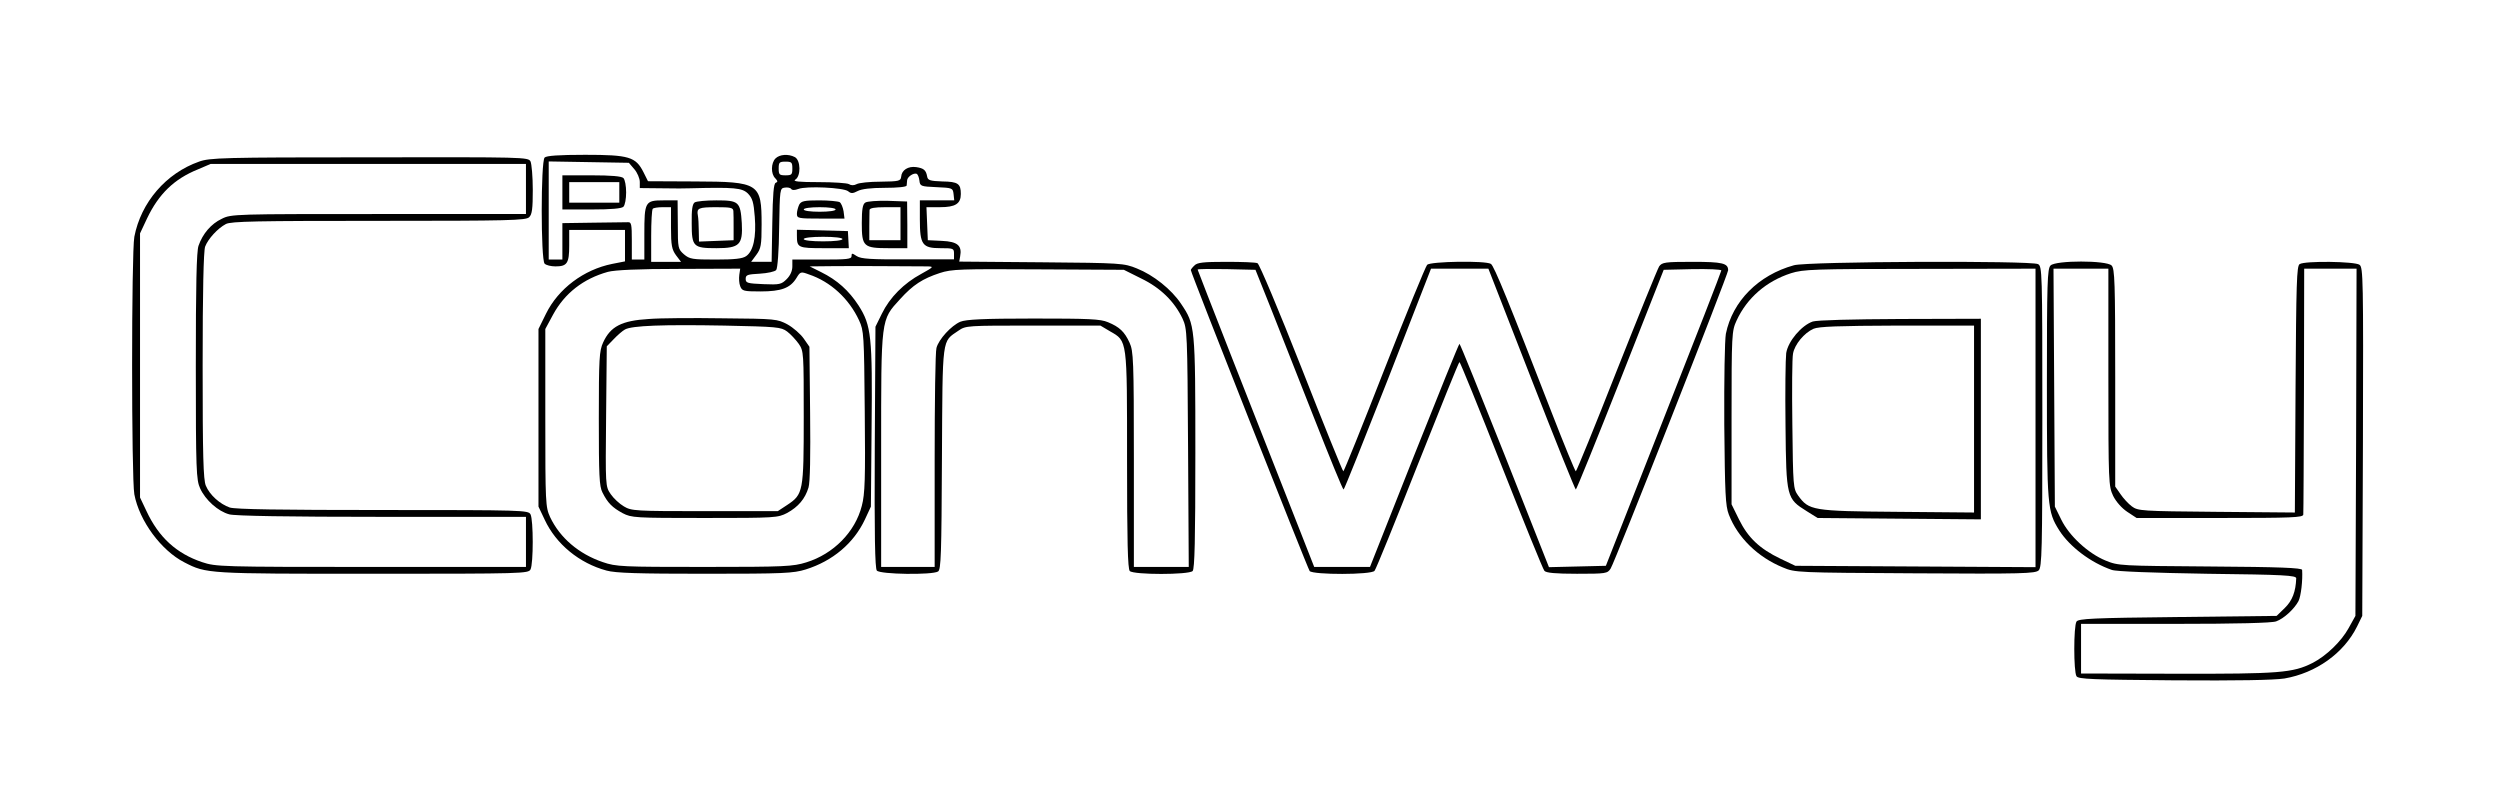 <?xml version="1.0" standalone="no"?>
<!DOCTYPE svg PUBLIC "-//W3C//DTD SVG 20010904//EN"
 "http://www.w3.org/TR/2001/REC-SVG-20010904/DTD/svg10.dtd">
<svg version="1.0" xmlns="http://www.w3.org/2000/svg"
 width="1098pt" height="354pt" viewBox="0 0 1098 354"
 preserveAspectRatio="xMidYMid meet">
<g transform="translate(0,354) scale(0.1,-0.1)"
fill="#000000" stroke="none">
<path d="M2392 2848 c-17 -17 -17 -449 0 -466 7 -7 28 -12 48 -12 51 0 60 14
60 92 l0 68 123 0 122 0 0 -69 0 -69 -56 -11 c-125 -25 -237 -109 -291 -219
l-33 -67 0 -390 0 -390 27 -57 c50 -108 153 -192 272 -224 39 -11 141 -14 433
-14 346 0 387 2 442 19 118 37 211 115 260 220 l26 56 3 345 c4 402 -1 450
-57 538 -43 66 -94 112 -165 147 l-50 25 95 1 c78 1 309 0 424 -1 27 -1 25 -3
-29 -33 -76 -41 -138 -103 -173 -175 l-28 -57 -3 -529 c-2 -387 1 -532 9 -542
14 -17 244 -20 269 -4 13 8 15 76 17 497 3 543 -1 510 73 561 32 22 38 22 328
22 l295 0 42 -25 c77 -44 75 -32 75 -567 0 -355 3 -477 12 -486 17 -17 259
-17 276 0 9 9 12 138 12 518 0 559 -1 564 -63 656 -42 63 -121 126 -194 155
-57 23 -67 24 -419 27 l-361 3 4 23 c9 47 -11 65 -80 68 l-62 3 -3 73 -3 72
60 0 c67 0 91 15 91 58 0 45 -12 54 -81 55 -55 2 -64 5 -67 22 -5 28 -15 36
-48 41 -35 5 -64 -13 -66 -42 -2 -19 -9 -21 -90 -22 -48 0 -96 -5 -106 -11
-11 -6 -24 -6 -33 0 -7 5 -68 9 -134 9 -86 0 -115 3 -102 11 25 15 24 85 -2
99 -29 15 -67 12 -85 -6 -20 -20 -21 -68 -1 -87 11 -12 12 -16 2 -20 -9 -3
-13 -50 -15 -175 l-3 -172 -45 0 -45 0 23 31 c20 27 23 42 23 133 0 181 -10
188 -293 189 l-206 1 -20 40 c-34 67 -63 76 -256 76 -116 0 -170 -4 -178 -12z
m394 -51 c13 -15 24 -41 24 -56 l0 -27 98 -1 c53 -1 108 -1 122 0 197 5 229 2
255 -23 20 -21 25 -38 30 -102 7 -89 -6 -151 -38 -173 -16 -11 -49 -15 -134
-15 -103 0 -114 2 -139 23 -26 23 -27 27 -27 130 l-1 107 -62 0 c-81 0 -84 -6
-84 -149 l0 -111 -27 0 -28 0 0 83 c0 72 -2 82 -17 81 -10 0 -79 -1 -153 -2
l-135 -2 0 -80 0 -80 -30 0 -30 0 0 216 0 215 176 -3 176 -3 24 -28z m694 3
c0 -27 -3 -30 -30 -30 -27 0 -30 3 -30 30 0 27 3 30 30 30 27 0 30 -3 30 -30z
m558 -53 c3 -25 6 -26 75 -29 70 -3 72 -4 75 -30 l3 -28 -75 0 -76 0 0 -83 c0
-112 11 -127 91 -127 56 0 59 -1 59 -24 l0 -25 -202 0 c-164 -1 -206 2 -225
14 -21 14 -23 14 -23 0 0 -13 -20 -15 -130 -15 l-130 0 0 -30 c0 -20 -9 -40
-25 -56 -23 -23 -31 -25 -102 -22 -70 3 -78 5 -78 23 0 18 8 20 62 23 34 2 66
9 72 16 6 7 12 83 13 186 3 170 3 173 25 176 12 2 25 -1 28 -6 4 -6 15 -6 31
0 35 14 200 6 219 -10 13 -11 21 -10 42 1 17 9 58 14 119 14 55 0 95 4 96 10
0 6 2 16 2 23 1 15 27 33 41 29 6 -2 11 -15 13 -30z m-1091 -208 c0 -77 4 -95
22 -120 l22 -29 -66 0 -65 0 0 113 c0 63 3 117 7 120 3 4 23 7 43 7 l37 0 0
-91z m300 -206 c-2 -16 -1 -38 4 -50 8 -21 15 -23 89 -23 92 0 131 15 158 59
17 28 19 29 54 16 96 -32 177 -107 221 -202 21 -46 22 -60 25 -400 3 -296 1
-363 -13 -415 -29 -114 -124 -211 -244 -248 -58 -18 -92 -20 -447 -20 -362 0
-388 1 -446 21 -106 36 -189 107 -232 198 -20 44 -21 61 -21 436 l0 390 34 63
c51 94 133 158 241 188 30 8 132 13 313 13 l268 1 -4 -27z m1765 -16 c85 -41
146 -101 182 -177 20 -44 21 -59 24 -567 l3 -523 -121 0 -120 0 0 473 c0 437
-2 475 -19 512 -22 48 -44 69 -95 90 -33 14 -84 16 -327 16 -221 0 -296 -4
-321 -14 -40 -17 -95 -77 -105 -115 -5 -15 -8 -237 -8 -494 l0 -468 -117 0
-118 0 0 513 c0 584 -2 570 83 663 57 63 99 90 175 115 52 17 91 18 433 16
l375 -2 76 -38z"/>
<path d="M2470 2695 l0 -75 128 0 c86 0 132 4 140 12 7 7 12 35 12 63 0 28 -5
56 -12 63 -8 8 -54 12 -140 12 l-128 0 0 -75z m250 0 l0 -45 -110 0 -110 0 0
45 0 45 110 0 110 0 0 -45z"/>
<path d="M3051 2651 c-10 -7 -14 -32 -13 -92 0 -103 7 -109 109 -109 101 0
116 15 111 110 -6 94 -13 100 -112 100 -44 0 -87 -4 -95 -9z m170 -38 c1 -10
1 -43 1 -73 l0 -55 -76 -3 -76 -3 -1 48 c0 26 -2 57 -4 67 -6 32 3 36 81 36
63 0 74 -2 75 -17z"/>
<path d="M3510 2641 c-5 -11 -10 -29 -10 -40 0 -20 6 -21 104 -21 l105 0 -4
32 c-3 17 -10 35 -17 40 -7 4 -48 8 -90 8 -66 0 -79 -3 -88 -19z m160 -21 c0
-6 -30 -10 -70 -10 -40 0 -70 4 -70 10 0 6 30 10 70 10 40 0 70 -4 70 -10z"/>
<path d="M3800 2650 c-11 -7 -15 -29 -15 -90 0 -103 7 -110 119 -110 l81 0 0
102 -1 103 -84 3 c-47 1 -92 -2 -100 -8z m155 -92 l0 -73 -68 0 -69 0 0 60 c0
33 1 66 1 73 1 8 22 12 69 12 l67 0 0 -72z"/>
<path d="M3500 2506 c0 -54 4 -56 120 -56 l108 0 -2 38 -2 37 -112 3 -112 3 0
-25z m200 -16 c0 -6 -35 -10 -85 -10 -50 0 -85 4 -85 10 0 6 35 10 85 10 50 0
85 -4 85 -10z"/>
<path d="M2850 2139 c-120 -7 -169 -33 -201 -103 -17 -37 -19 -70 -19 -334 0
-251 2 -298 16 -325 23 -46 43 -66 89 -91 39 -20 52 -21 360 -21 312 0 321 1
362 22 49 27 79 62 94 112 7 23 9 140 7 327 l-3 291 -25 36 c-14 20 -46 48
-71 62 -45 24 -51 25 -285 27 -131 2 -277 1 -324 -3z m607 -55 c15 -11 38 -36
51 -54 22 -32 22 -39 22 -322 0 -328 -2 -339 -73 -386 l-41 -27 -320 0 c-306
0 -323 1 -356 21 -19 11 -45 35 -58 54 -23 34 -23 35 -20 341 l3 308 30 31
c17 18 39 37 50 43 31 17 166 22 437 17 230 -5 248 -6 275 -26z"/>
<path d="M874 2830 c-145 -51 -255 -179 -284 -330 -13 -71 -13 -1060 0 -1131
22 -117 118 -247 220 -299 97 -50 100 -50 827 -50 664 0 683 1 693 19 13 25
13 217 0 242 -10 18 -28 19 -649 19 -450 0 -648 3 -672 11 -43 15 -88 55 -105
96 -11 26 -14 129 -14 527 0 325 4 504 11 523 13 34 55 80 91 99 22 12 136 14
672 14 573 0 646 2 660 16 13 12 16 38 16 120 0 58 -5 114 -10 125 -10 19 -28
19 -708 18 -646 0 -701 -2 -748 -19z m1436 -120 l0 -110 -647 0 c-632 0 -648
0 -689 -21 -47 -22 -84 -66 -102 -118 -9 -24 -12 -178 -12 -530 0 -458 2 -499
19 -536 23 -51 79 -101 128 -114 25 -7 260 -11 671 -11 l632 0 0 -110 0 -110
-680 0 c-662 0 -682 1 -742 21 -113 38 -191 109 -245 225 l-28 59 0 580 0 580
31 66 c51 107 119 173 223 215 l56 24 693 0 692 0 0 -110z"/>
<path d="M5246 2374 c-9 -8 -16 -18 -16 -20 0 -12 513 -1310 522 -1322 15 -17
272 -17 285 1 6 6 91 216 189 464 99 249 181 453 184 453 3 0 86 -204 184
-453 98 -248 183 -458 189 -464 7 -9 48 -13 143 -13 128 0 134 1 148 23 18 27
516 1293 516 1310 0 31 -25 37 -156 37 -121 0 -134 -2 -147 -20 -7 -11 -91
-218 -187 -460 -95 -242 -176 -440 -179 -440 -3 0 -51 116 -106 258 -187 482
-253 645 -267 653 -23 15 -265 11 -280 -4 -7 -8 -92 -215 -188 -460 -96 -246
-177 -447 -180 -447 -3 0 -86 205 -184 455 -98 249 -185 456 -193 459 -8 4
-70 6 -138 6 -99 0 -127 -3 -139 -16z m334 -184 c36 -91 121 -308 190 -482 69
-175 127 -318 131 -318 3 0 90 218 195 485 l189 485 126 0 126 0 189 -485
c104 -267 192 -485 195 -485 3 0 91 217 196 483 l190 482 127 3 c69 1 126 -1
126 -6 0 -5 -114 -298 -254 -653 l-253 -644 -125 -3 -125 -3 -194 491 c-107
269 -196 490 -199 490 -3 -1 -92 -221 -199 -490 l-194 -490 -123 0 -122 0 -60
153 c-205 519 -452 1150 -452 1153 0 3 57 3 127 2 l127 -3 66 -165z"/>
<path d="M7879 2375 c-156 -43 -270 -158 -299 -301 -5 -28 -8 -199 -7 -399 3
-304 5 -356 20 -395 39 -101 127 -187 237 -232 54 -23 61 -23 581 -26 474 -3
528 -1 543 13 14 15 16 83 16 675 0 642 -1 660 -19 670 -30 16 -1013 12 -1072
-5z m1061 -670 l0 -656 -527 3 -528 3 -65 31 c-92 44 -143 93 -182 172 l-33
67 0 380 c0 369 1 381 22 427 46 100 131 173 239 208 54 17 98 19 567 19 l507
1 0 -655z"/>
<path d="M7962 2128 c-50 -17 -109 -87 -117 -139 -3 -24 -5 -168 -3 -319 3
-316 5 -320 93 -375 l48 -30 359 -3 358 -3 0 440 0 441 -352 -1 c-215 -1 -366
-5 -386 -11z m708 -429 l0 -410 -337 3 c-375 3 -388 6 -436 72 -21 30 -22 40
-25 311 -2 154 -1 294 3 312 7 40 49 91 90 109 23 10 110 13 368 14 l337 0 0
-411z"/>
<path d="M9006 2374 c-14 -14 -16 -74 -16 -518 0 -542 2 -562 54 -645 46 -72
138 -142 231 -174 18 -7 182 -13 420 -17 338 -4 390 -7 390 -20 -2 -58 -17
-98 -50 -130 l-36 -35 -435 -5 c-372 -4 -436 -7 -444 -20 -13 -20 -13 -220 0
-240 8 -13 69 -15 427 -18 283 -2 439 1 486 8 139 24 261 111 319 228 l23 47
3 765 c2 713 1 766 -15 777 -20 15 -240 18 -263 3 -13 -8 -15 -82 -18 -550
l-3 -541 -344 3 c-331 3 -345 4 -372 24 -15 11 -38 36 -50 54 l-23 33 0 478
c0 421 -2 479 -16 493 -23 23 -245 23 -268 0z m254 -491 c0 -465 1 -478 21
-521 13 -26 38 -54 62 -70 l41 -27 365 0 c318 0 366 2 367 15 1 8 2 255 3 548
l1 532 115 0 115 0 -2 -762 -3 -763 -30 -54 c-32 -58 -98 -122 -159 -153 -85
-43 -146 -48 -593 -47 l-423 1 0 109 0 109 414 0 c269 0 425 4 443 11 34 12
80 55 98 89 11 22 19 91 16 137 -1 9 -98 13 -403 15 -395 3 -404 3 -460 26
-76 31 -160 108 -195 180 l-28 57 -3 523 -3 522 121 0 120 0 0 -477z"/>
</g>
</svg>
